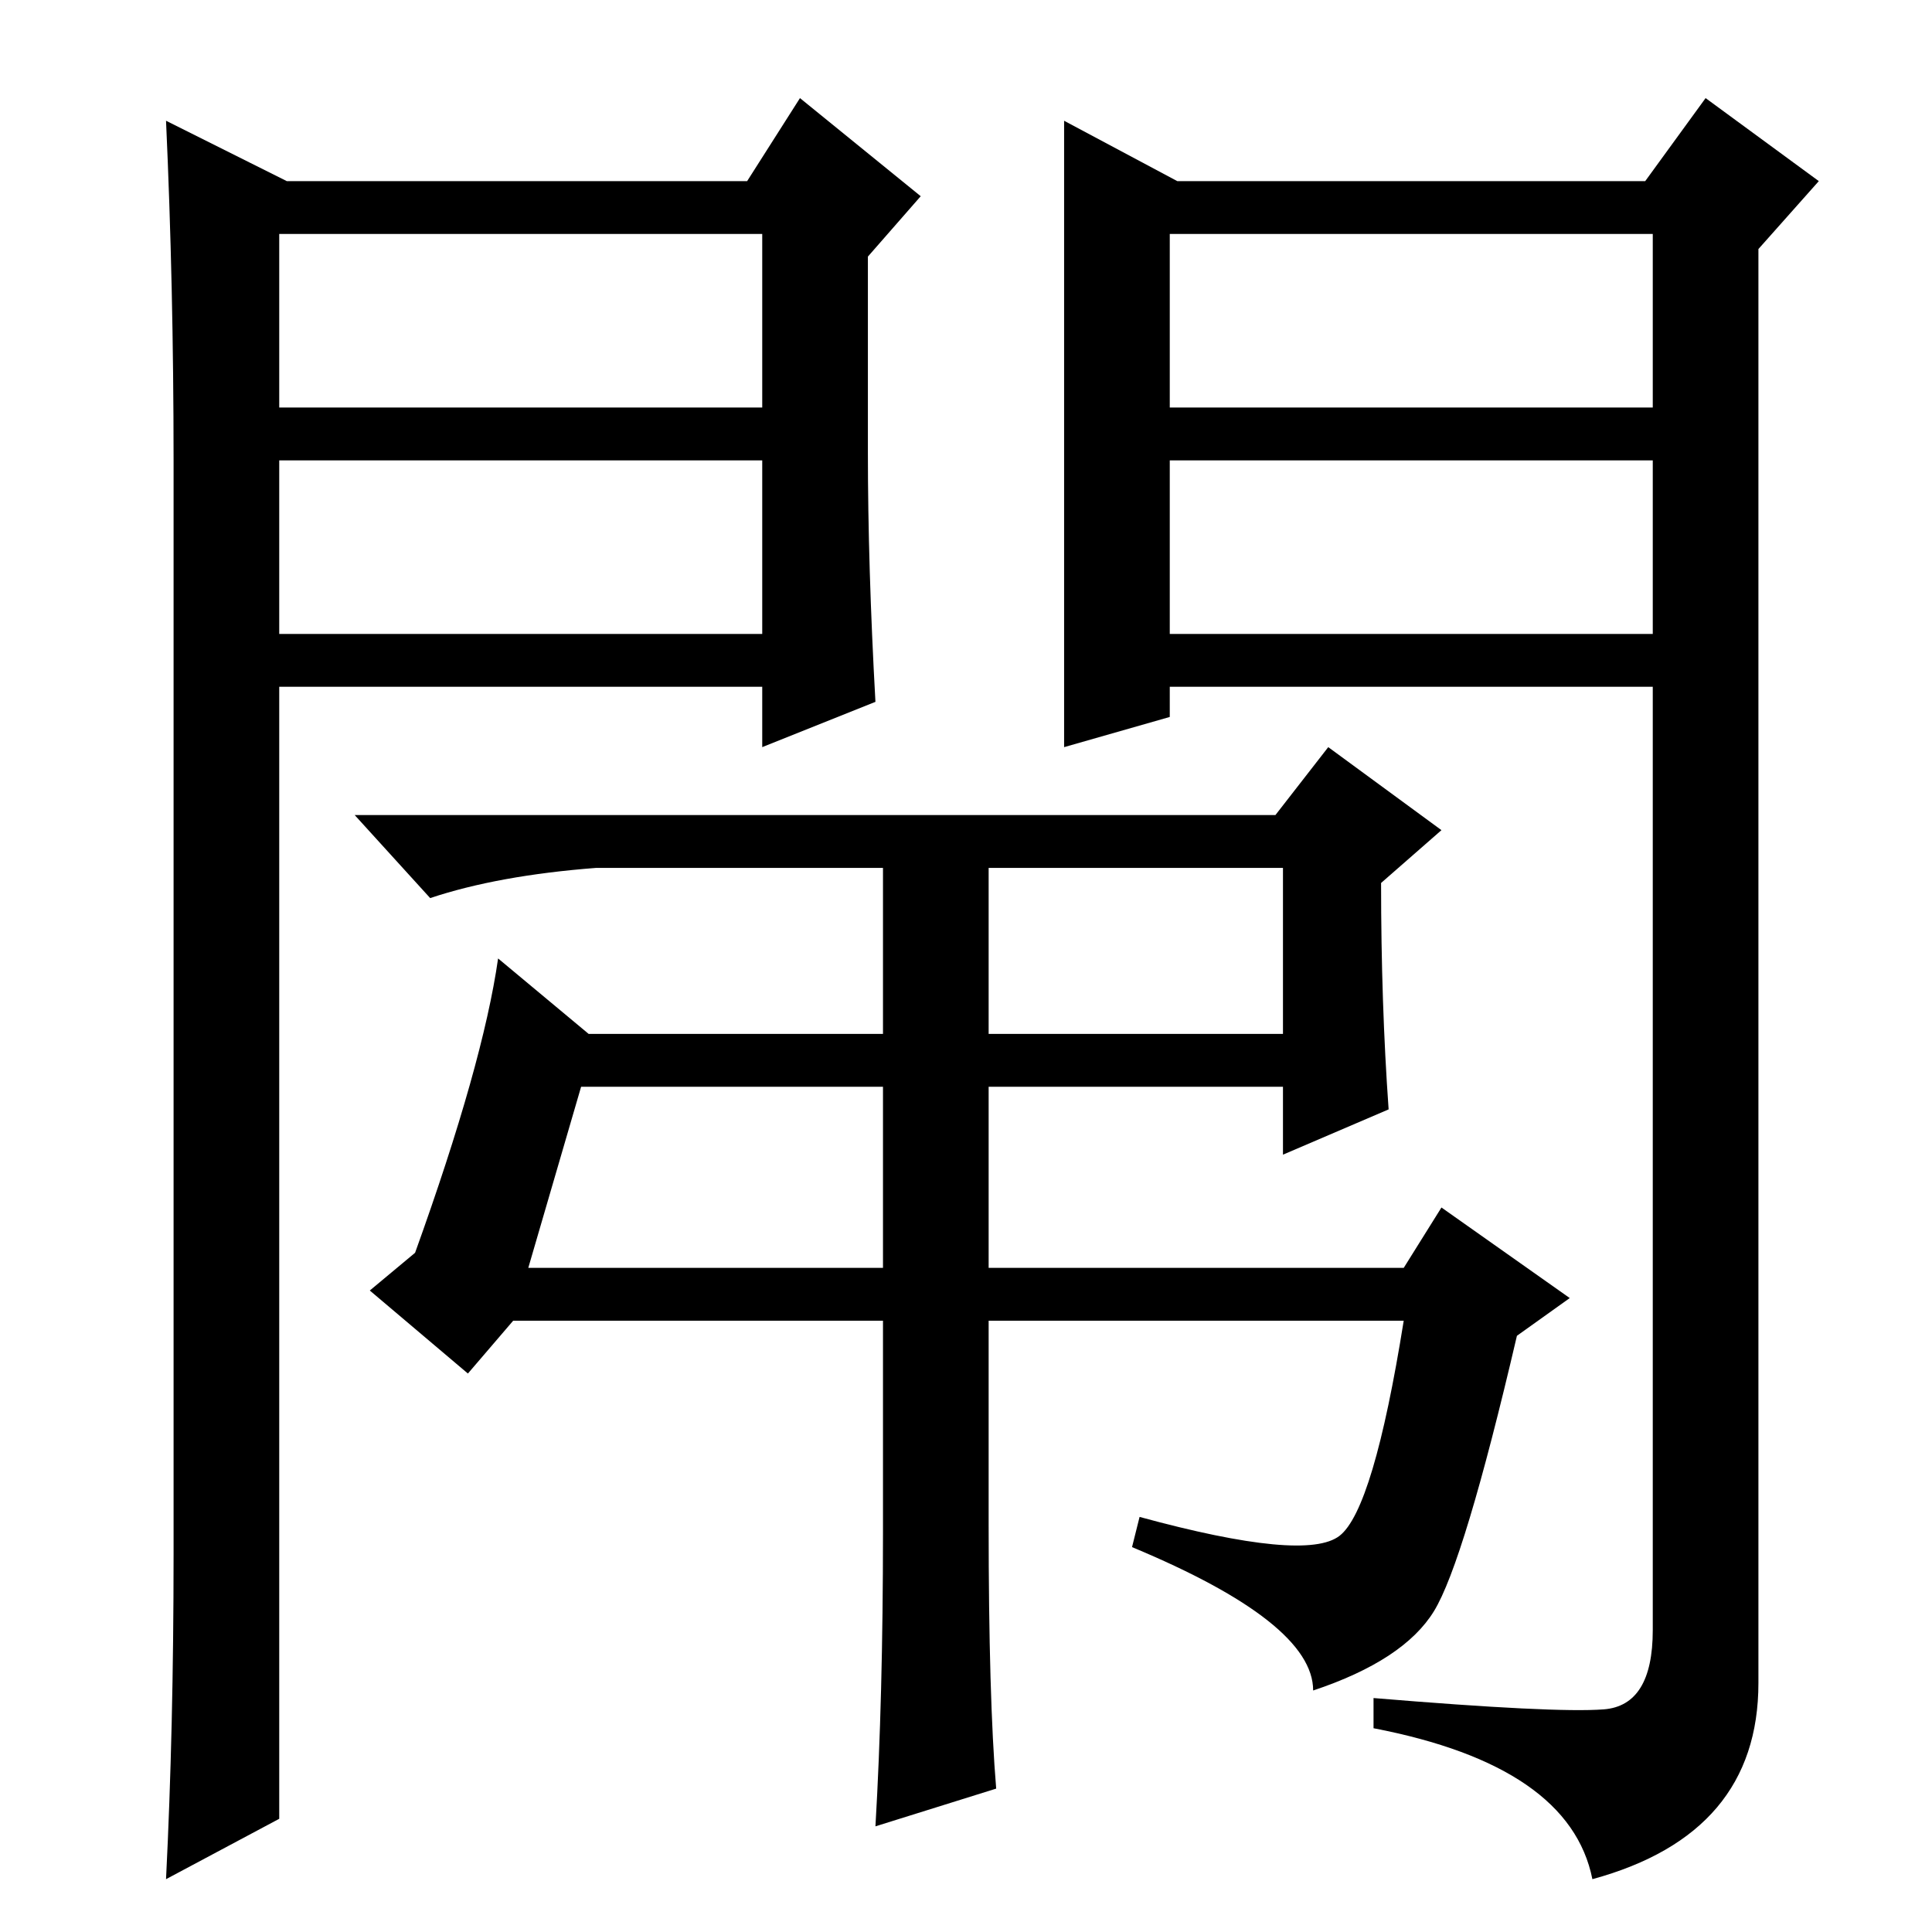 <?xml version="1.0" standalone="no"?>
<!DOCTYPE svg PUBLIC "-//W3C//DTD SVG 1.1//EN" "http://www.w3.org/Graphics/SVG/1.1/DTD/svg11.dtd" >
<svg xmlns="http://www.w3.org/2000/svg" xmlns:xlink="http://www.w3.org/1999/xlink" version="1.1" viewBox="0 -36 256 256">
  <g transform="matrix(1 0 0 -1 0 220)">
   <path fill="currentColor"
d="M66 129l12 -10h39v22h-38q-13 -1 -22 -4l-10 11h122l7 9l15 -11l-8 -7q0 -16 1 -30l-14 -6v9h-39v-24h55l5 8l17 -12l-7 -5q-7 -30 -11 -36.5t-16 -10.5q0 9 -24 19l1 4q22 -6 26.5 -2.5t8.5 28.5h-55v-27q0 -23 1 -35l-16 -5q1 17 1 39v28h-49l-6 -7l-13 11l6 5
q9 25 11 39zM131 119h39v22h-39v-22zM70 88h47v24h-40zM141 240l15 -8h62l8 11l15 -11l-8 -9v-190q0 -20 -22 -26q-3 15 -29 20v4q24 -2 30.5 -1.5t6.5 10.5v125h-64v-4l-14 -4v83zM155 202h64v23h-64v-23zM155 195v-23h64v23h-64zM38 232h61l7 11l16 -13l-7 -8v-26
q0 -15 1 -33l-15 -6v8h-64v-150l-15 -8q1 20 1 43v145q0 23 -1 45zM37 195v-23h64v23h-64zM37 225v-23h64v23h-64z" />
  </g>

</svg>
